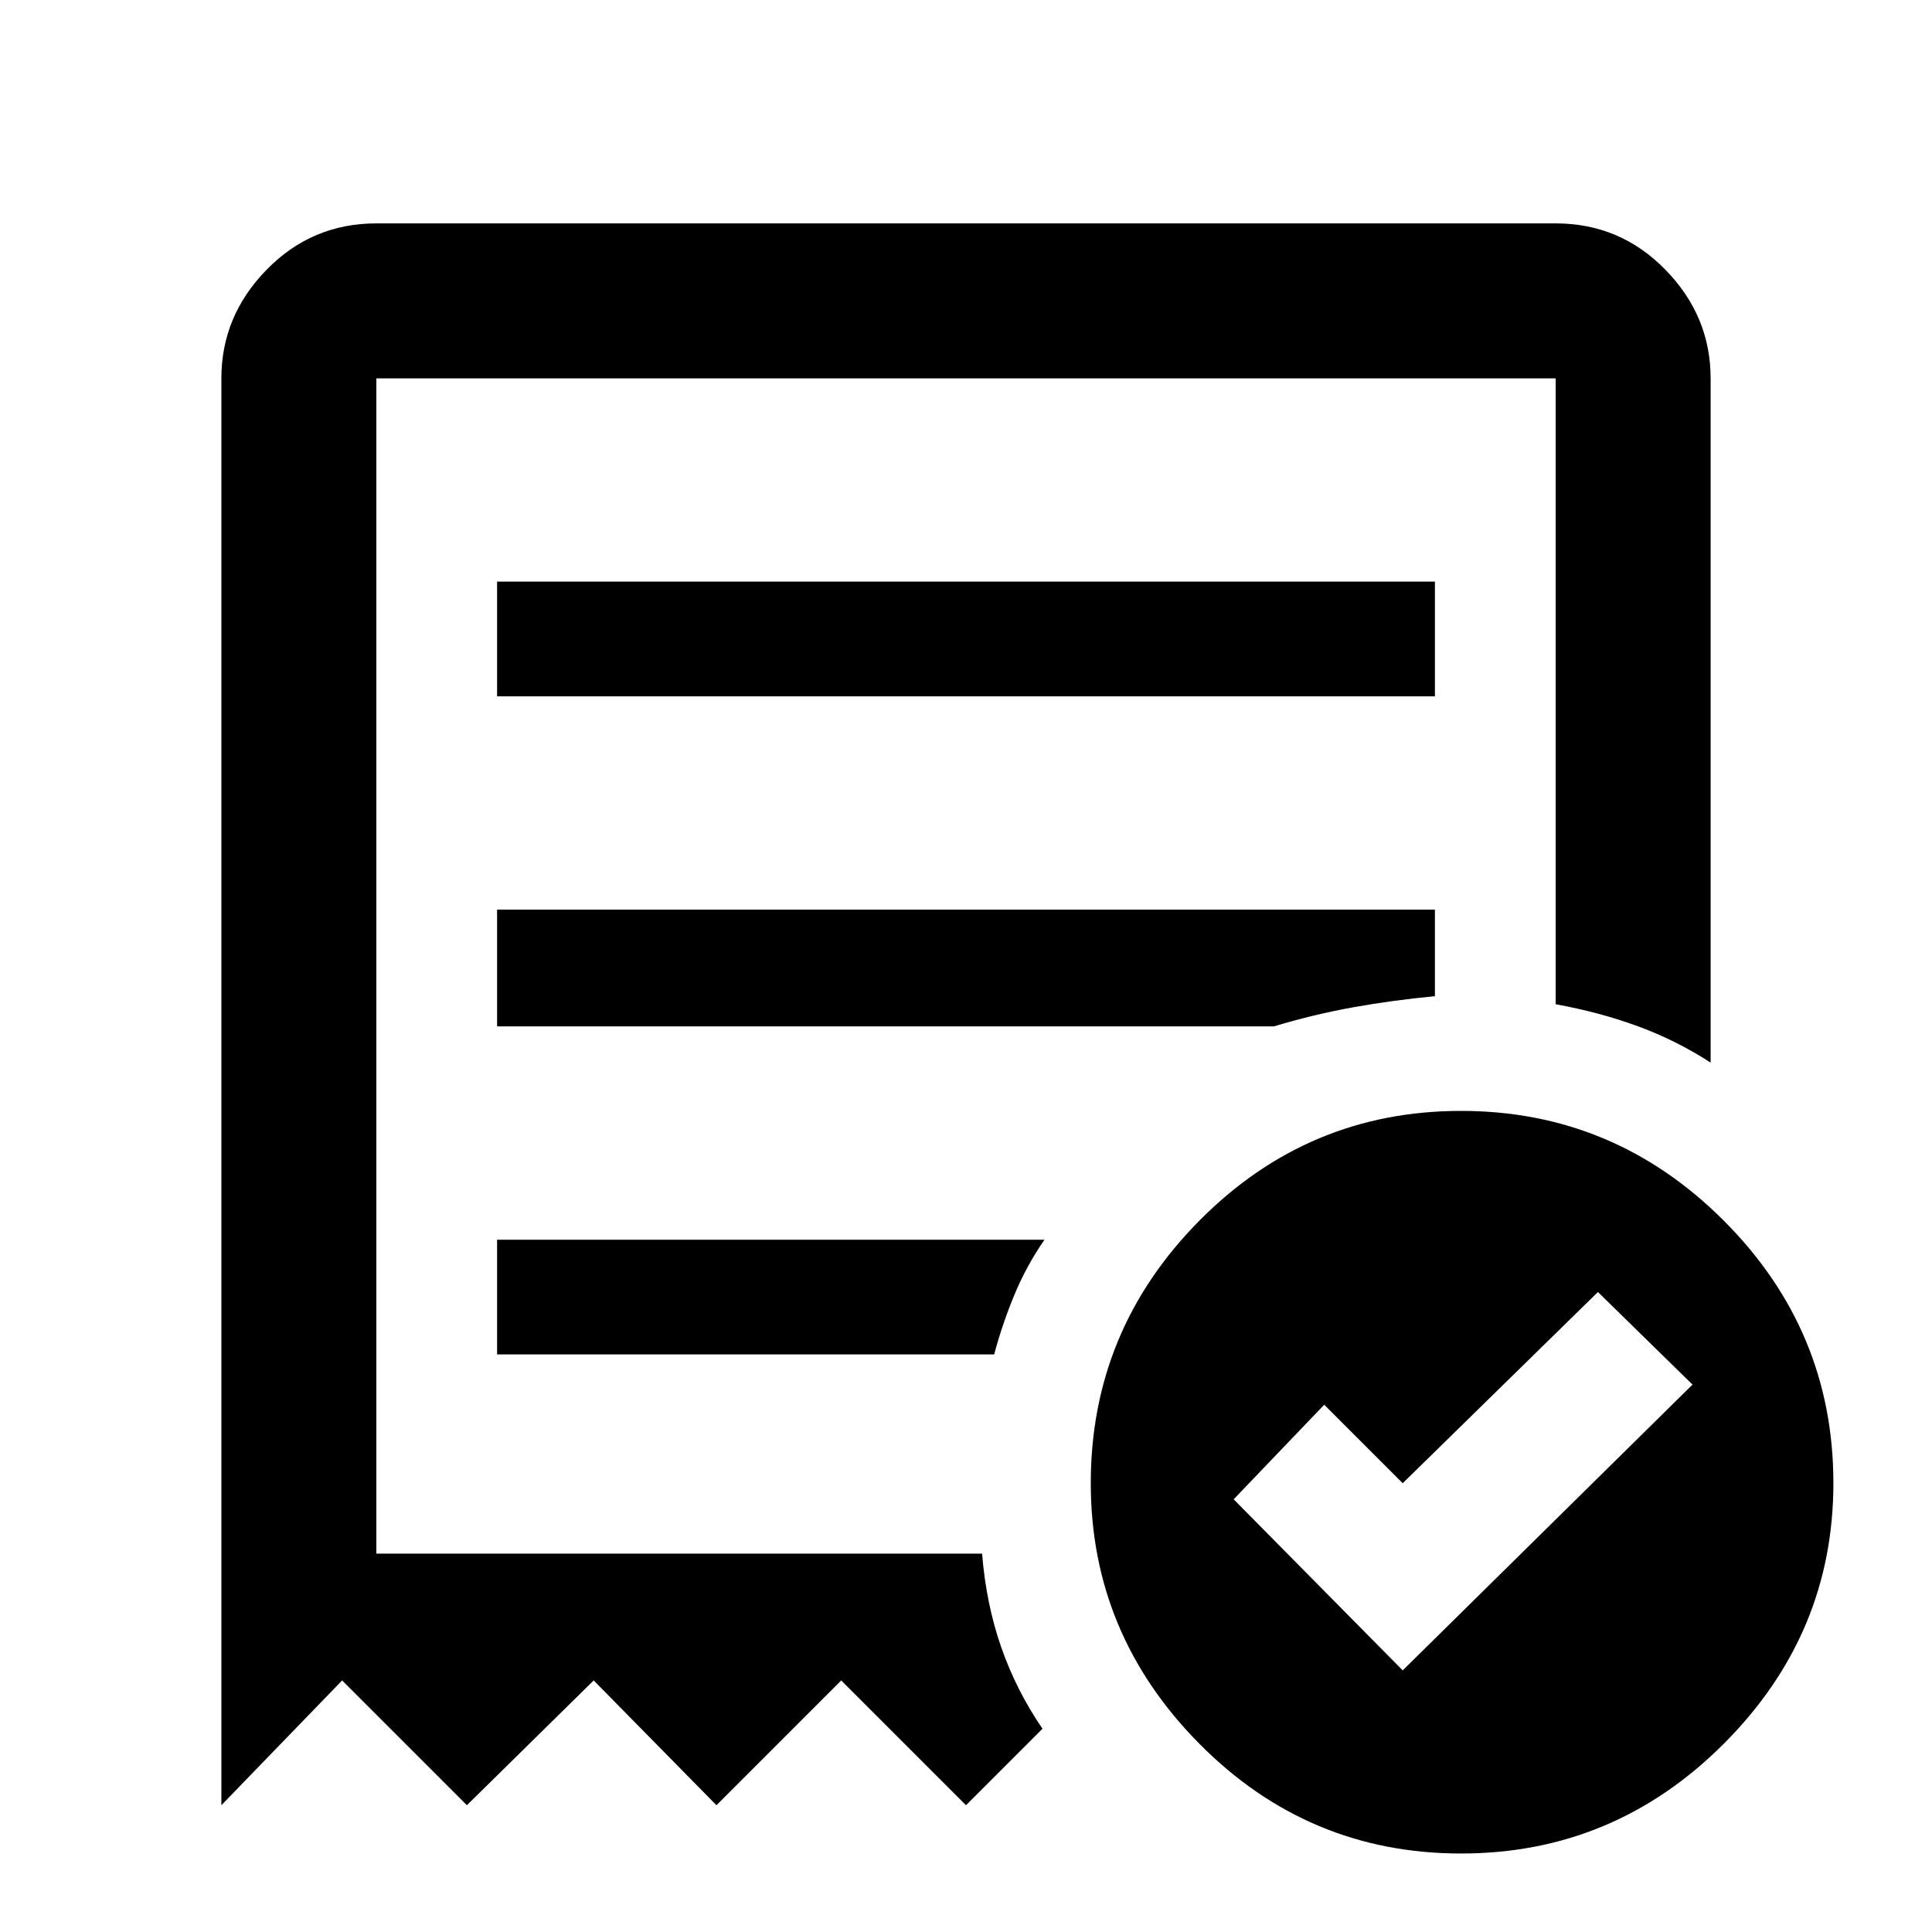 <svg xmlns="http://www.w3.org/2000/svg" height="48" width="48"><path d="m34.85 41.5 7.2-7.1-2.35-2.3-4.85 4.75-1.95-1.95-2.25 2.35Zm-22.5-24.2h23.3v-2.85h-23.3ZM36.3 46.05q-3.8 0-6.5-2.725t-2.7-6.475q0-3.8 2.7-6.525 2.7-2.725 6.5-2.725t6.525 2.725q2.725 2.725 2.725 6.525 0 3.75-2.725 6.475Q40.1 46.05 36.3 46.05Zm-30.8-1.2V9.4q0-1.55 1.125-2.7Q7.75 5.55 9.35 5.55h29.3q1.6 0 2.725 1.15T42.5 9.4v17q-.85-.55-1.8-.9-.95-.35-2.05-.55V9.4H9.35v29.2H24.4q.1 1.25.475 2.325Q25.25 42 25.9 42.95l-1.9 1.9-3.1-3.1-3.1 3.1-3.05-3.1-3.15 3.1-3.1-3.1Zm6.85-11.2H24.7q.2-.75.5-1.475.3-.725.75-1.375h-13.6Zm0-8.15h19.3q1-.3 1.975-.475.975-.175 2.025-.275V22.6h-23.3Zm-3 13.1V9.4v29.2Z"/></svg>